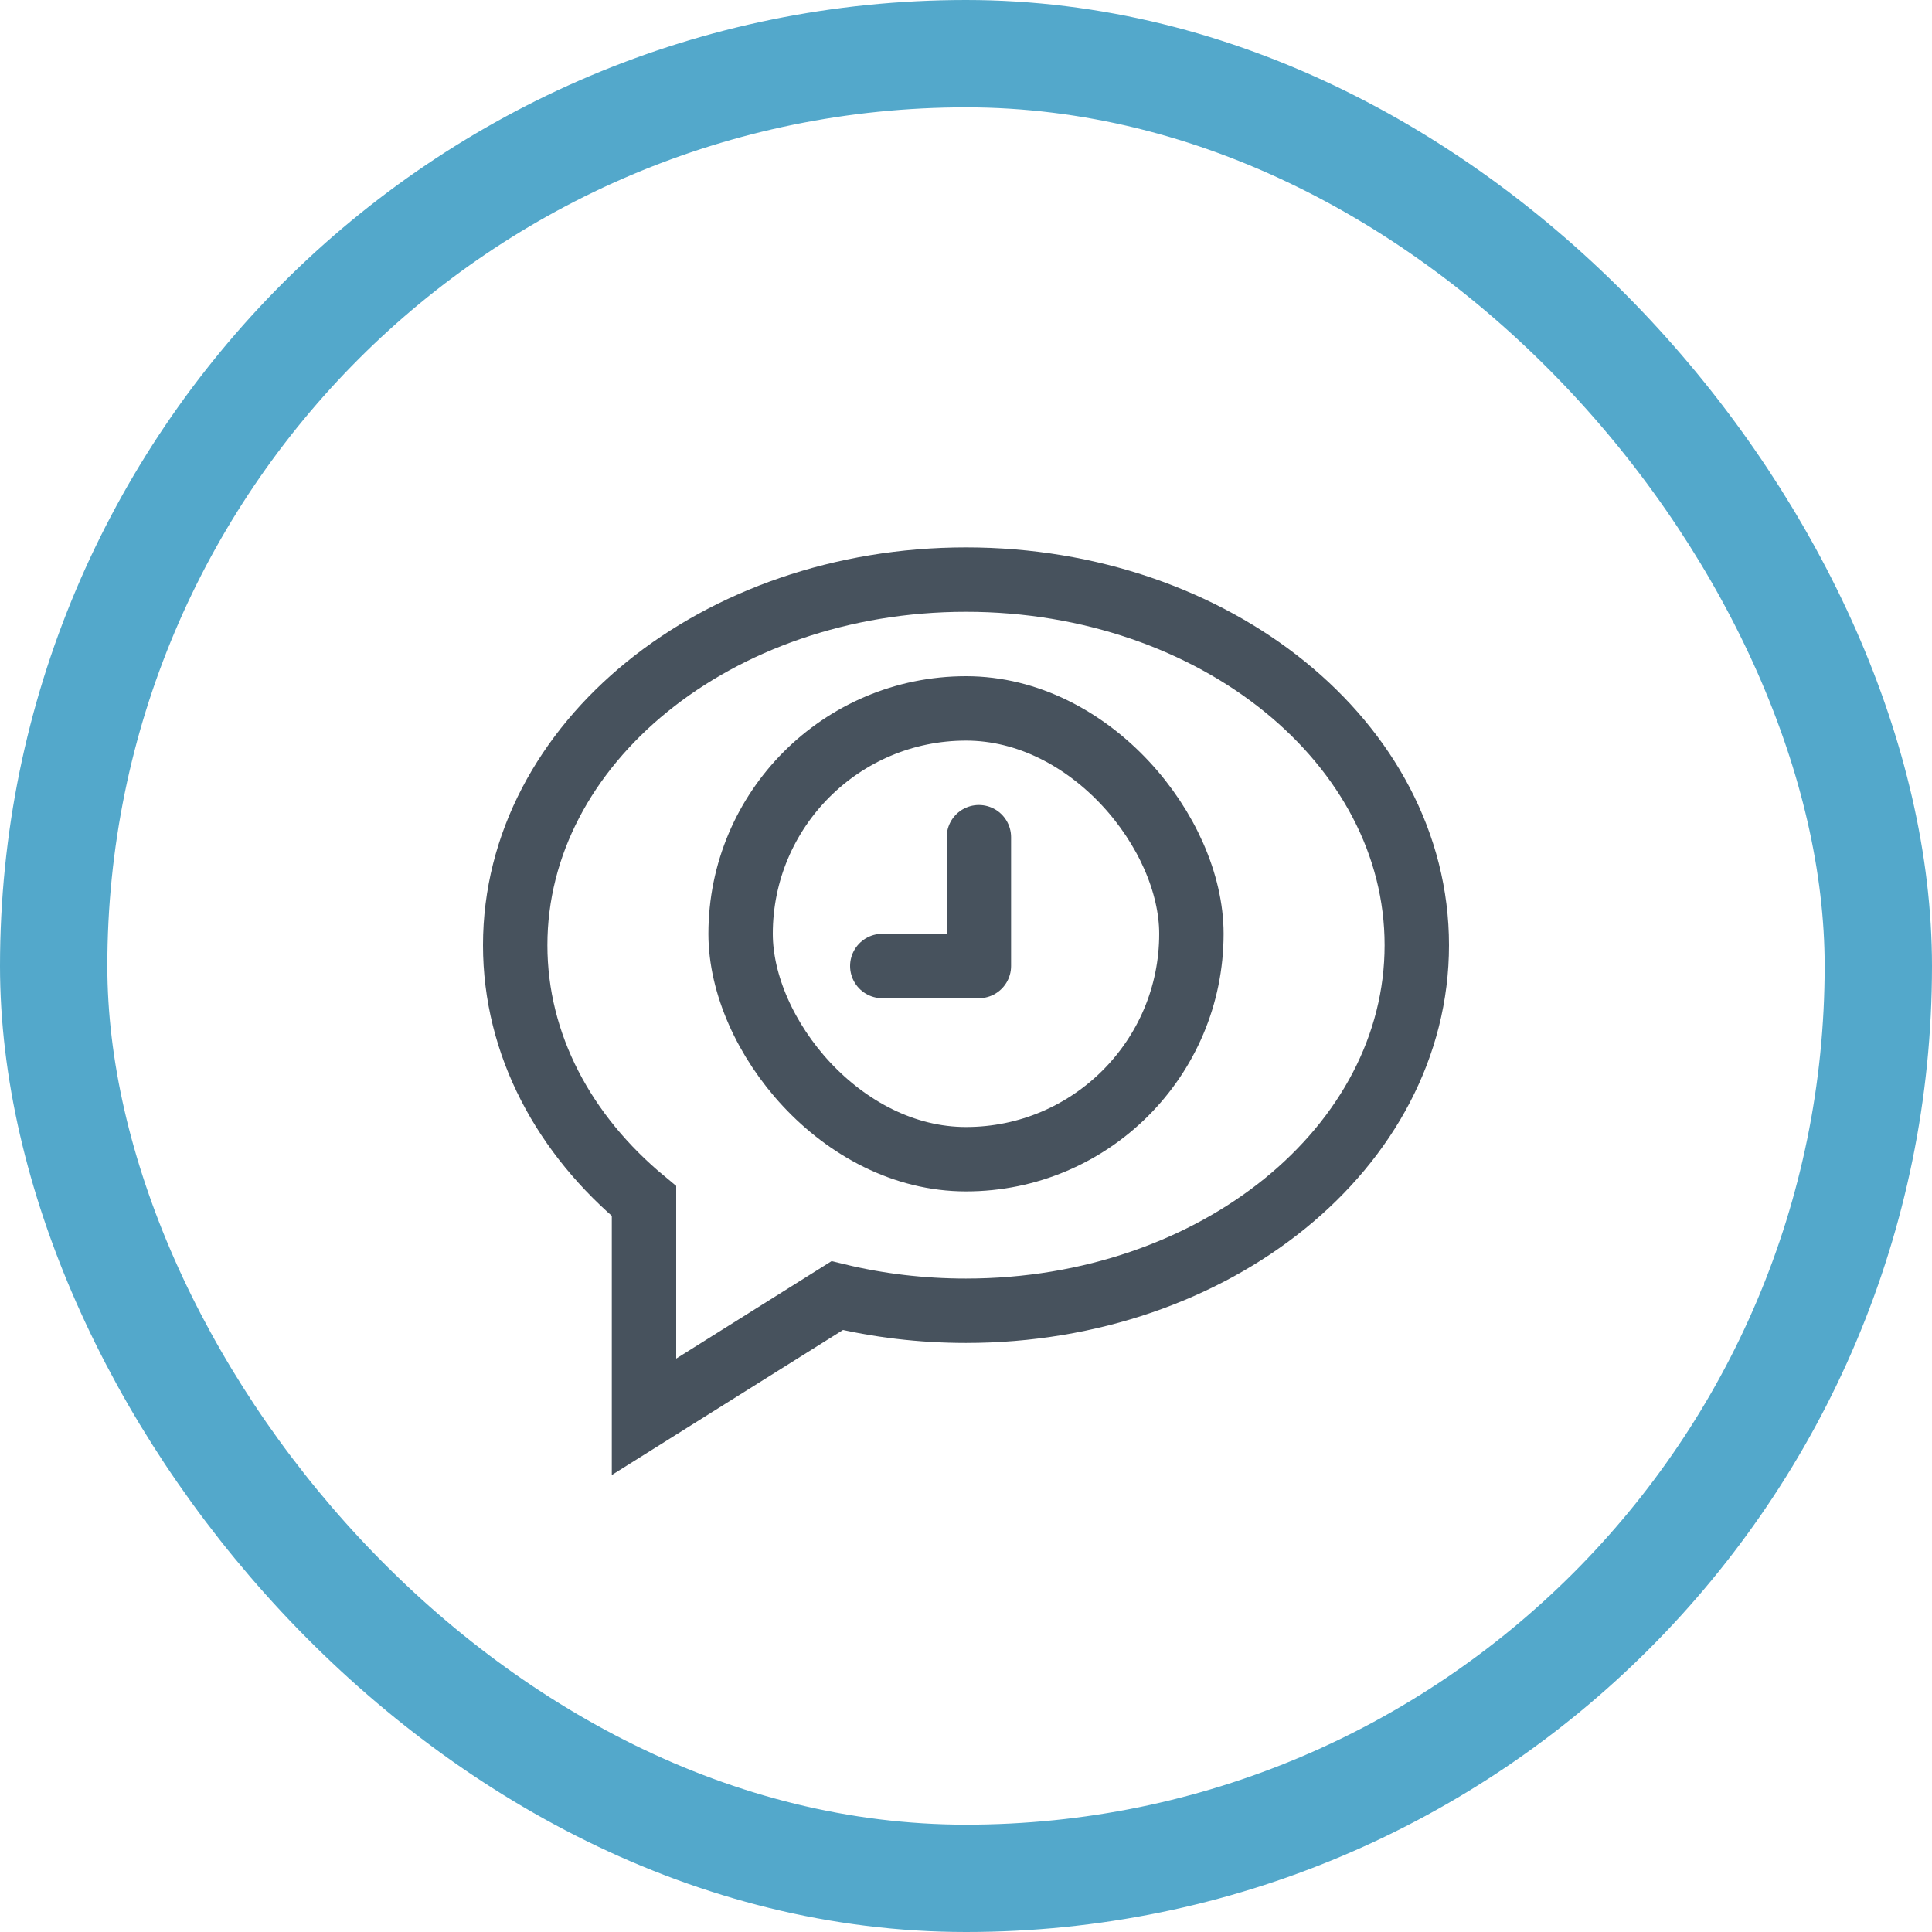 <svg width="36" height="36" viewBox="0 0 36 36" fill="none" xmlns="http://www.w3.org/2000/svg">
<rect x="1" y="1" width="34" height="34" rx="17" stroke="#53A8CB" stroke-width="2"/>
<path d="M26.4 17.612C26.4 21.374 22.639 24.424 18 24.424C17.166 24.424 16.36 24.326 15.6 24.142L12 26.4C12 26.4 12 23.062 12 22.38C10.515 21.151 9.6 19.468 9.6 17.612C9.6 13.85 13.36 10.8 18 10.8C22.639 10.8 26.4 13.85 26.4 17.612Z" stroke="#47525D" stroke-width="1.2"/>
<path d="M18.24 15.6V18H16.44" stroke="#47525D" stroke-width="1.2" stroke-linecap="round" stroke-linejoin="round"/>
<rect x="13.8" y="13.2" width="8.4" height="8.4" rx="4.2" stroke="#47525D" stroke-width="1.2"/>
</svg>
